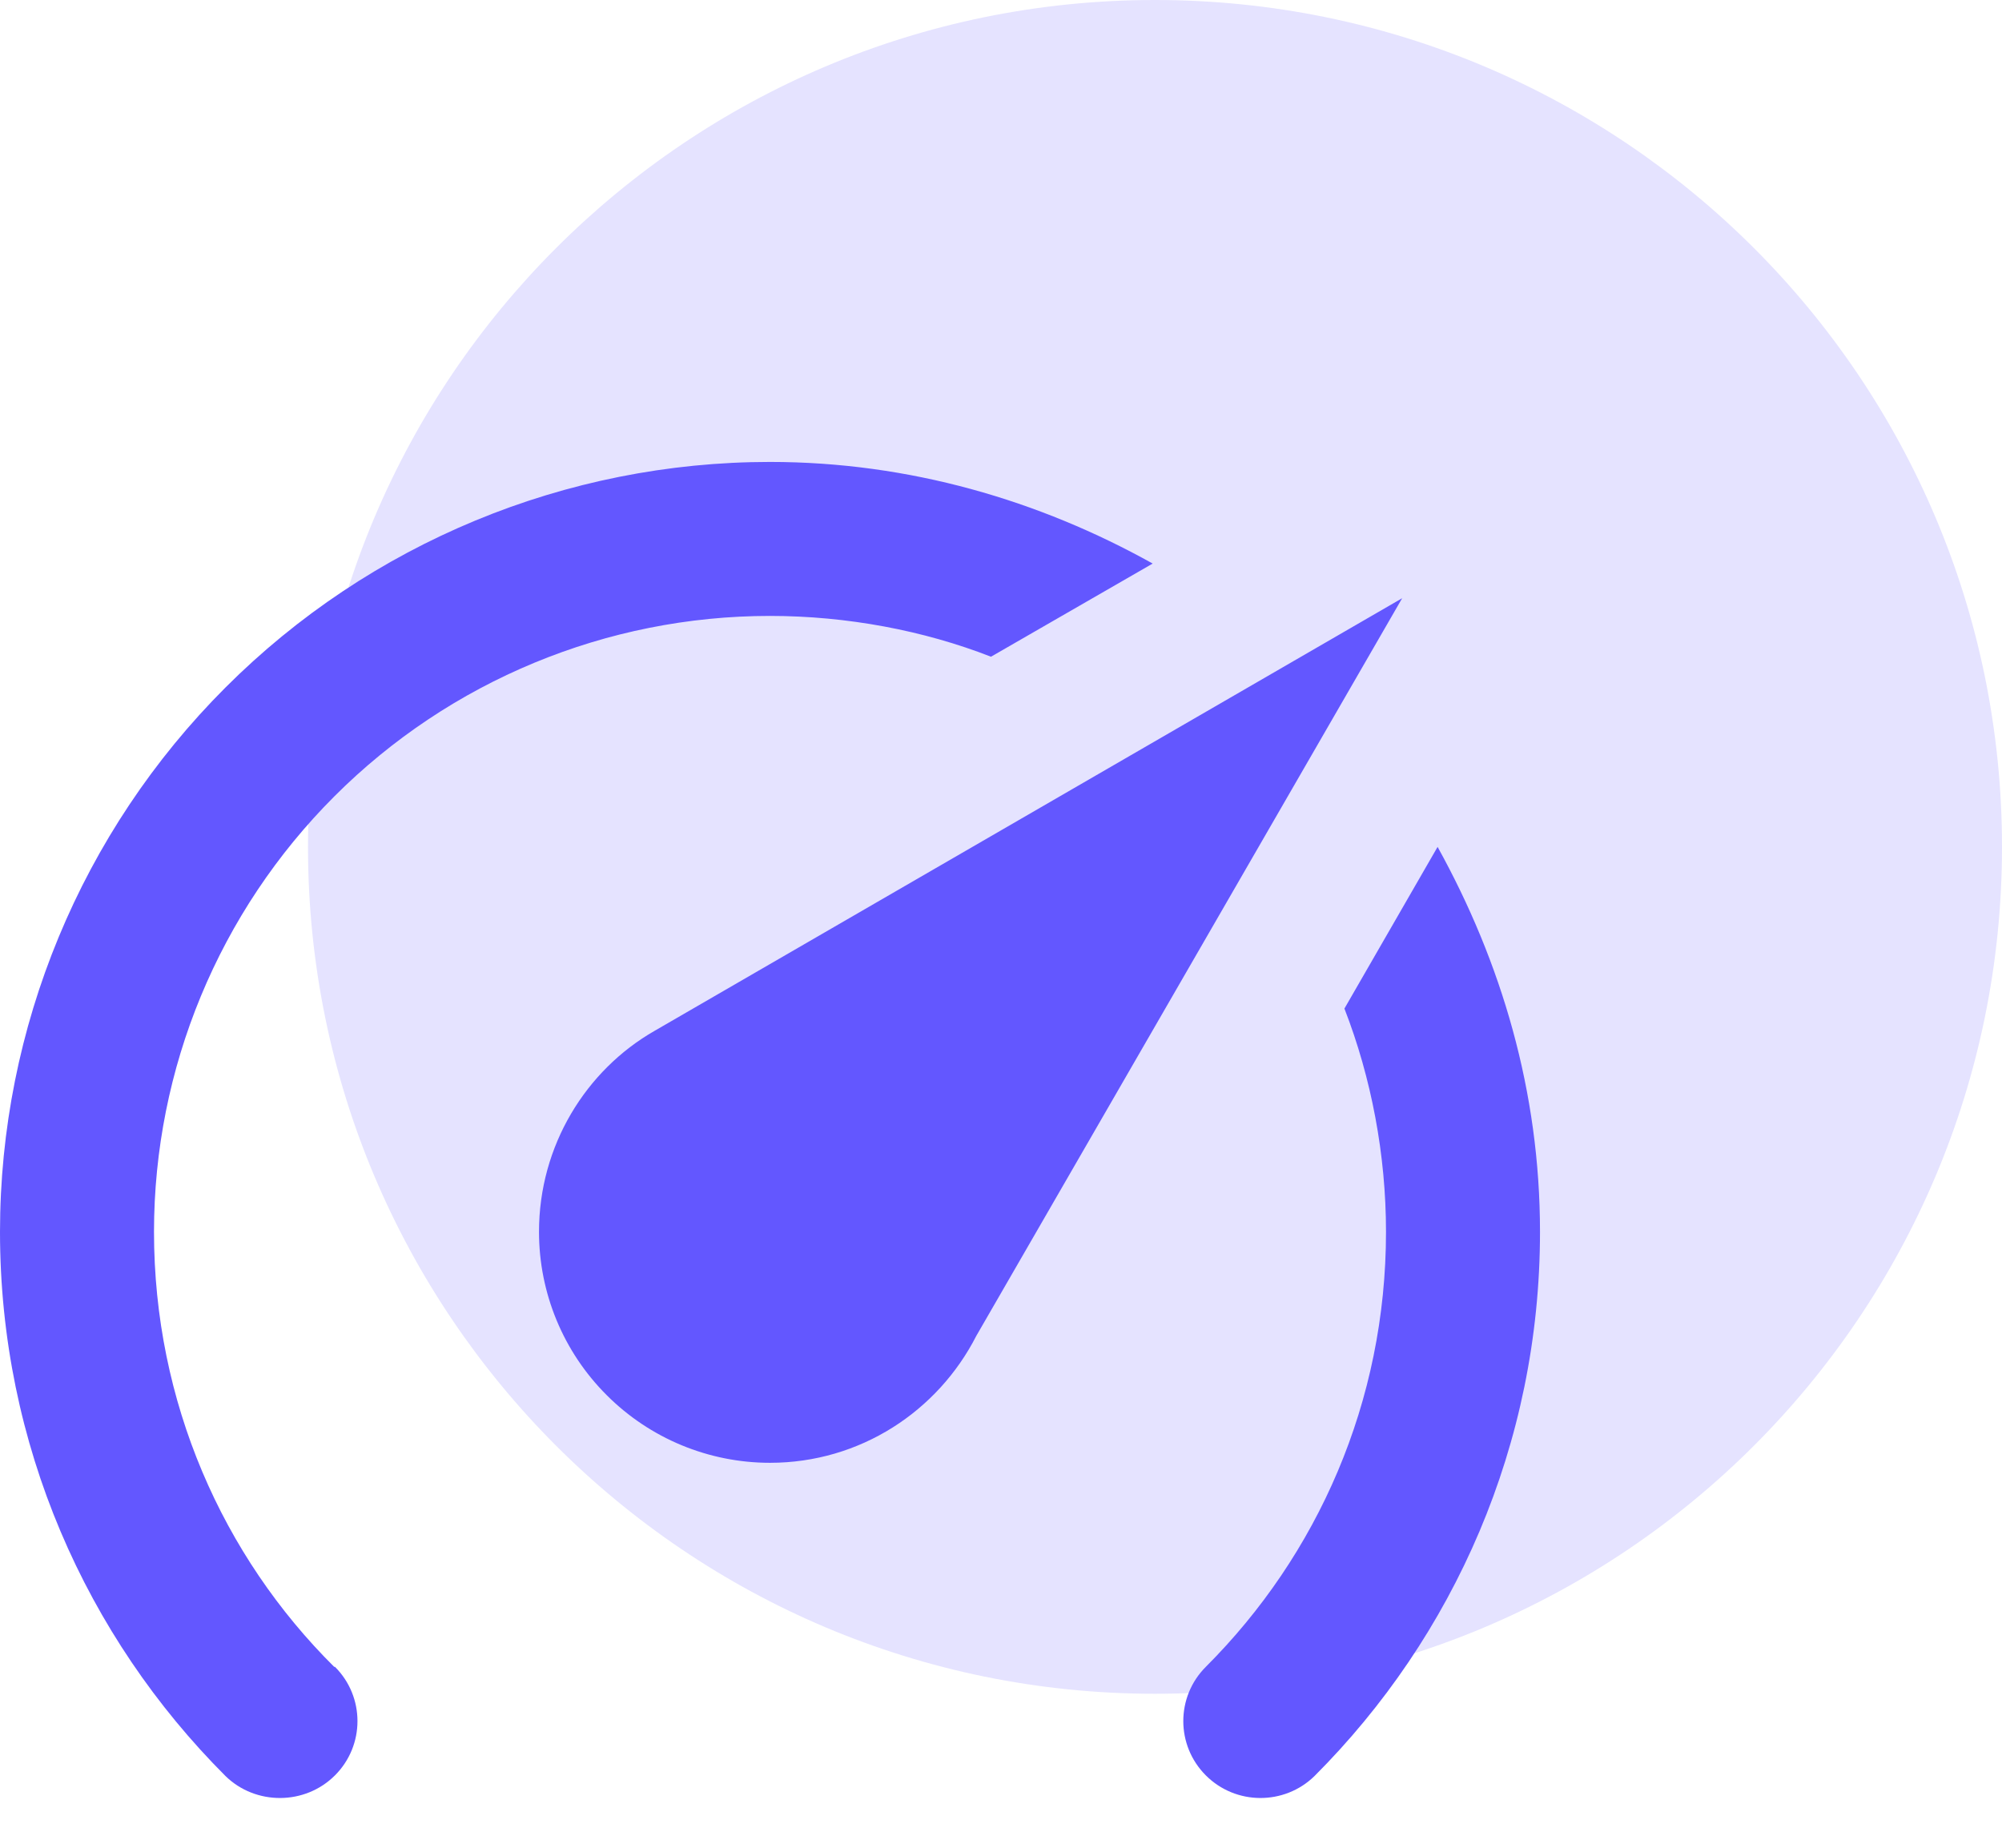 <svg width="26" height="24" viewBox="0 0 26 24" fill="none" xmlns="http://www.w3.org/2000/svg">
<path d="M26 11C26 17.075 21.075 22 15 22C8.925 22 4 17.075 4 11C4 4.925 8.925 0 15 0C21.075 0 26 4.925 26 11Z" fill="#E5E3FF"/>
<path d="M10 19C9.204 19 8.441 18.684 7.879 18.121C7.316 17.559 7 16.796 7 16C7 14.88 7.61 13.9 8.5 13.39L18.21 7.77L12.68 17.35C12.18 18.33 11.17 19 10 19ZM10 6C11.81 6 13.5 6.5 14.97 7.32L12.87 8.53C12 8.19 11 8 10 8C7.878 8 5.843 8.843 4.343 10.343C2.843 11.843 2 13.878 2 16C2 18.21 2.89 20.21 4.34 21.65H4.35C4.74 22.04 4.74 22.67 4.35 23.06C3.96 23.45 3.32 23.45 2.93 23.07C1.12 21.26 0 18.76 0 16C0 13.348 1.054 10.804 2.929 8.929C4.804 7.054 7.348 6 10 6ZM20 16C20 18.76 18.88 21.26 17.07 23.07C16.68 23.45 16.05 23.45 15.66 23.06C15.27 22.67 15.27 22.04 15.66 21.65C17.11 20.2 18 18.21 18 16C18 15 17.81 14 17.46 13.1L18.67 11C19.5 12.5 20 14.18 20 16Z" fill="#6357FF"/>
</svg>
